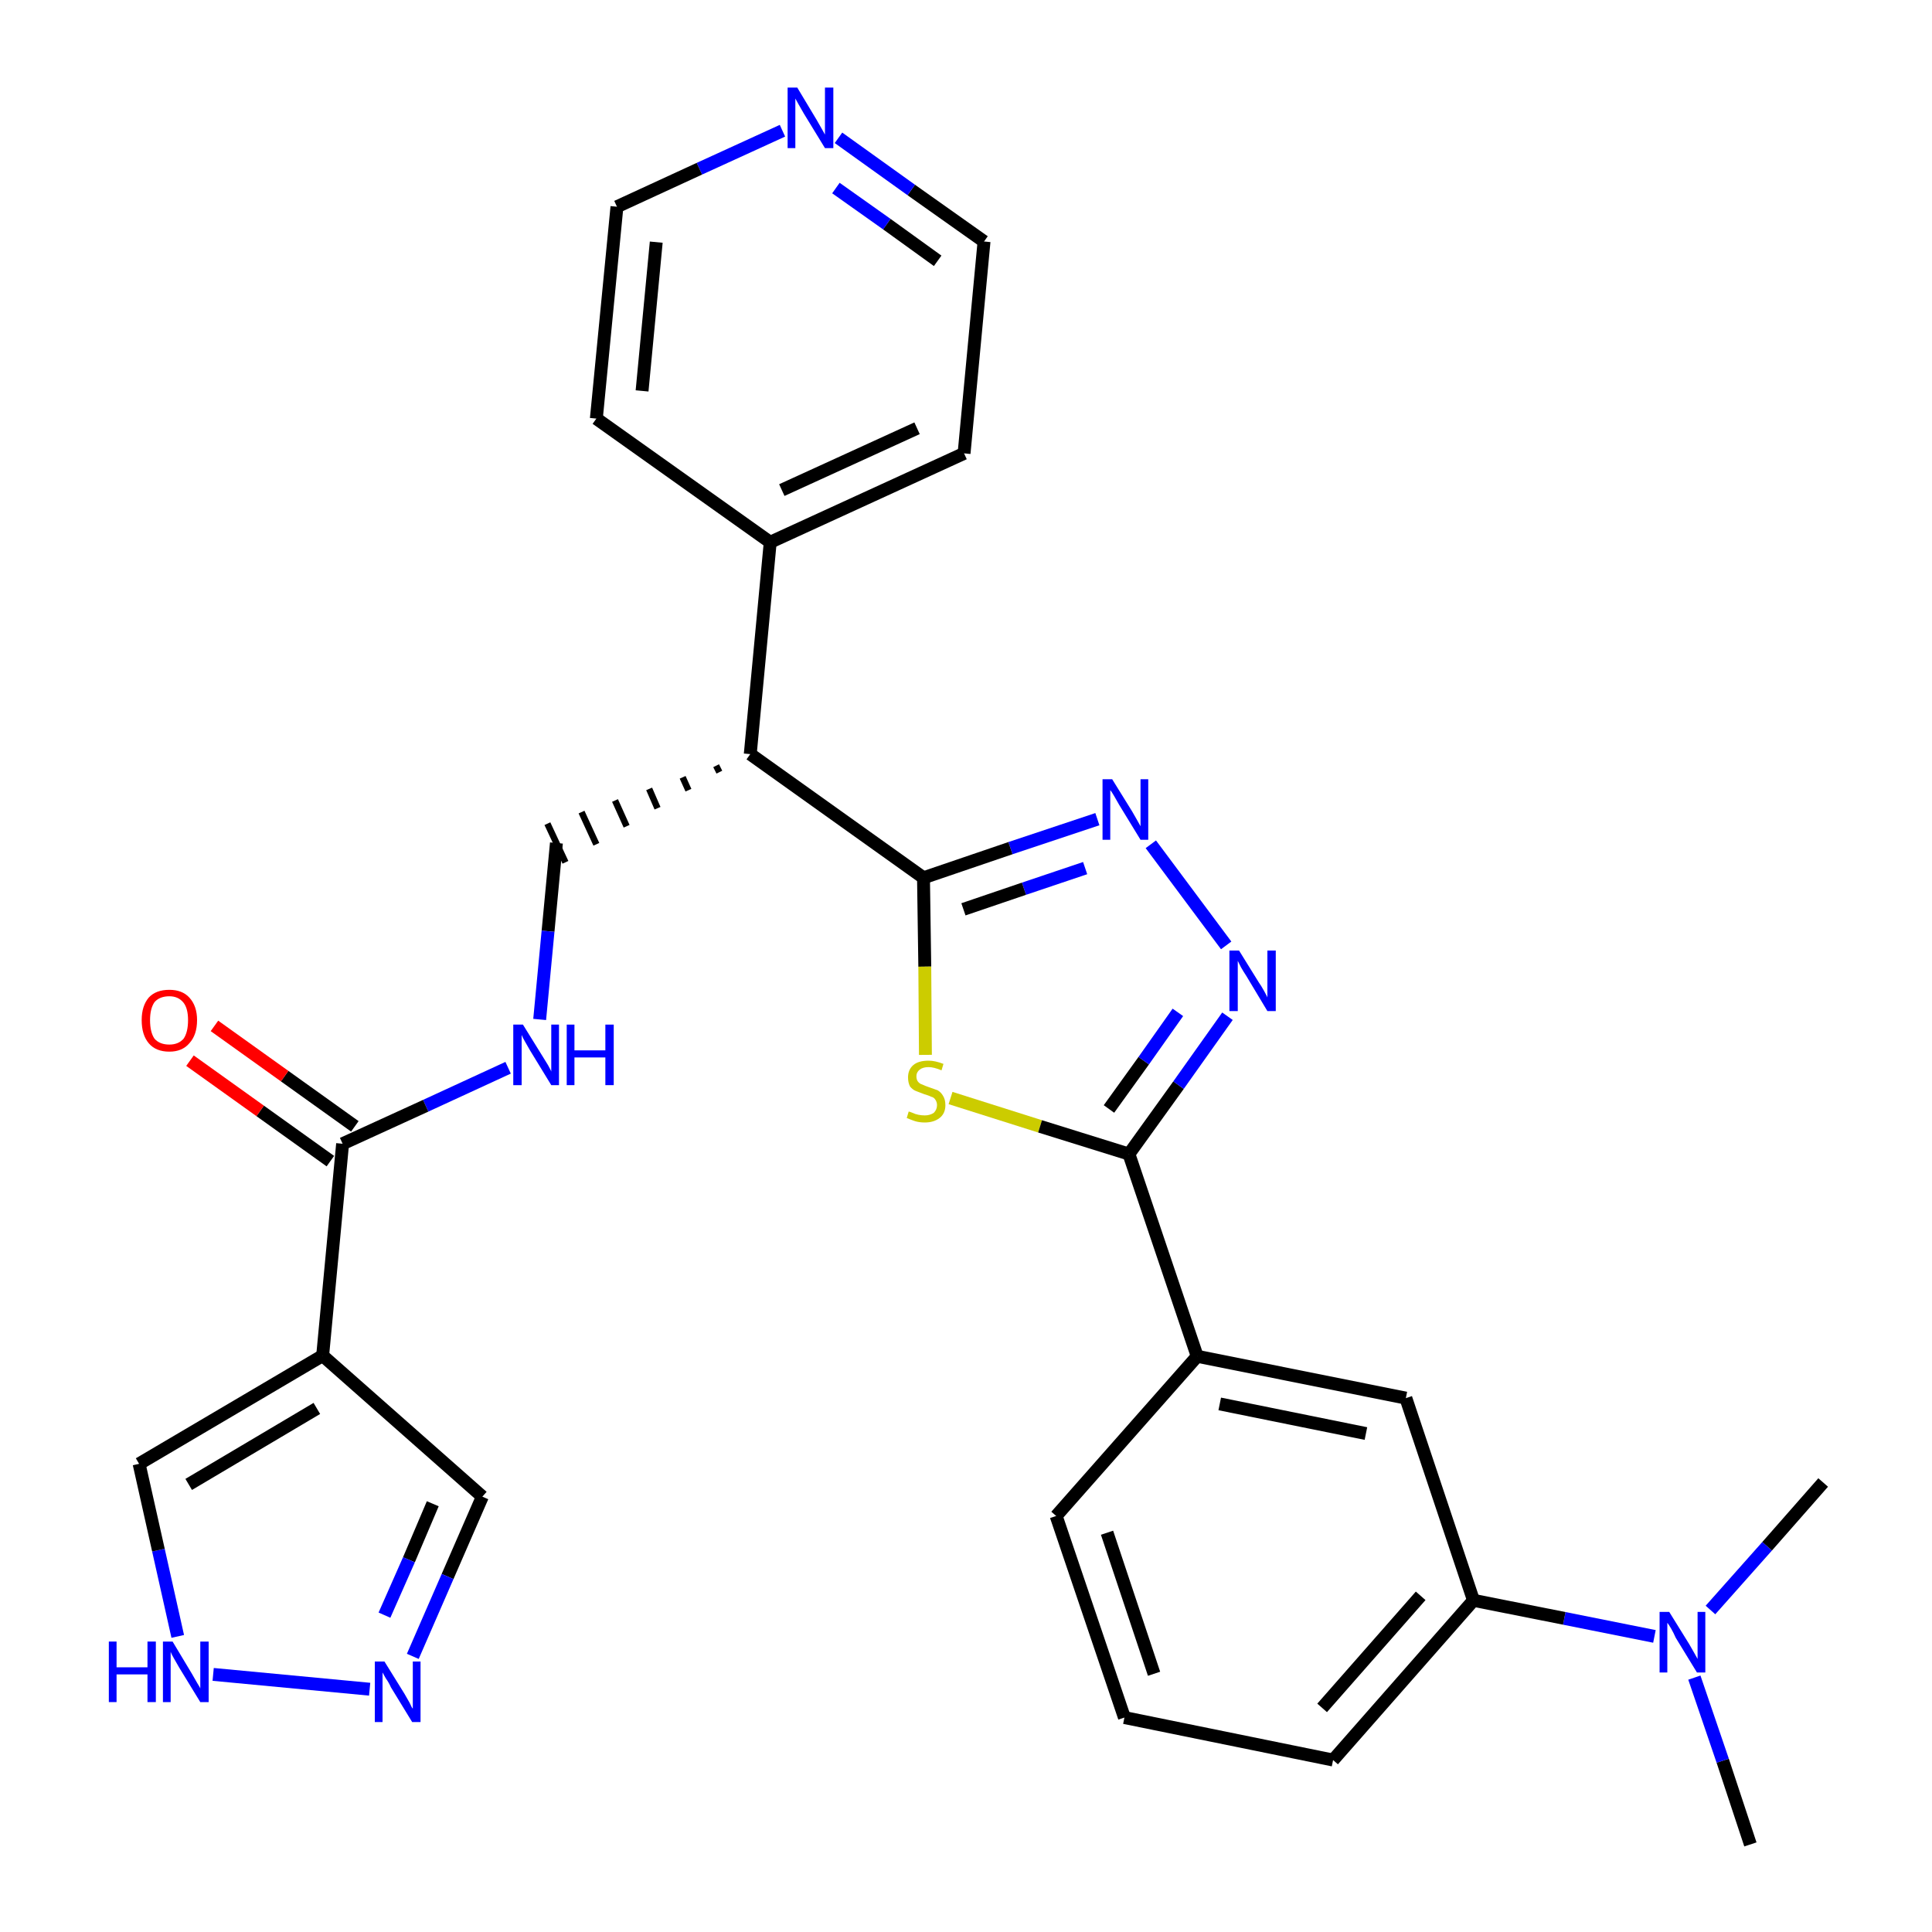 <?xml version='1.0' encoding='iso-8859-1'?>
<svg version='1.1' baseProfile='full'
              xmlns='http://www.w3.org/2000/svg'
                      xmlns:rdkit='http://www.rdkit.org/xml'
                      xmlns:xlink='http://www.w3.org/1999/xlink'
                  xml:space='preserve'
width='300px' height='300px' viewBox='0 0 300 300'>
<!-- END OF HEADER -->
<path class='bond-0 atom-0 atom-1' d='M 271.8,286.4 L 267.5,273.4' style='fill:none;fill-rule:evenodd;stroke:#000000;stroke-width:2.0px;stroke-linecap:butt;stroke-linejoin:miter;stroke-opacity:1' />
<path class='bond-0 atom-0 atom-1' d='M 267.5,273.4 L 263.1,260.5' style='fill:none;fill-rule:evenodd;stroke:#0000FF;stroke-width:2.0px;stroke-linecap:butt;stroke-linejoin:miter;stroke-opacity:1' />
<path class='bond-1 atom-1 atom-2' d='M 265.6,250.0 L 274.4,240.1' style='fill:none;fill-rule:evenodd;stroke:#0000FF;stroke-width:2.0px;stroke-linecap:butt;stroke-linejoin:miter;stroke-opacity:1' />
<path class='bond-1 atom-1 atom-2' d='M 274.4,240.1 L 283.1,230.2' style='fill:none;fill-rule:evenodd;stroke:#000000;stroke-width:2.0px;stroke-linecap:butt;stroke-linejoin:miter;stroke-opacity:1' />
<path class='bond-2 atom-1 atom-3' d='M 256.9,254.1 L 242.9,251.3' style='fill:none;fill-rule:evenodd;stroke:#0000FF;stroke-width:2.0px;stroke-linecap:butt;stroke-linejoin:miter;stroke-opacity:1' />
<path class='bond-2 atom-1 atom-3' d='M 242.9,251.3 L 228.8,248.5' style='fill:none;fill-rule:evenodd;stroke:#000000;stroke-width:2.0px;stroke-linecap:butt;stroke-linejoin:miter;stroke-opacity:1' />
<path class='bond-3 atom-3 atom-4' d='M 228.8,248.5 L 207.0,273.3' style='fill:none;fill-rule:evenodd;stroke:#000000;stroke-width:2.0px;stroke-linecap:butt;stroke-linejoin:miter;stroke-opacity:1' />
<path class='bond-3 atom-3 atom-4' d='M 220.6,247.8 L 205.3,265.2' style='fill:none;fill-rule:evenodd;stroke:#000000;stroke-width:2.0px;stroke-linecap:butt;stroke-linejoin:miter;stroke-opacity:1' />
<path class='bond-29 atom-29 atom-3' d='M 218.3,217.1 L 228.8,248.5' style='fill:none;fill-rule:evenodd;stroke:#000000;stroke-width:2.0px;stroke-linecap:butt;stroke-linejoin:miter;stroke-opacity:1' />
<path class='bond-4 atom-4 atom-5' d='M 207.0,273.3 L 174.6,266.7' style='fill:none;fill-rule:evenodd;stroke:#000000;stroke-width:2.0px;stroke-linecap:butt;stroke-linejoin:miter;stroke-opacity:1' />
<path class='bond-5 atom-5 atom-6' d='M 174.6,266.7 L 164.0,235.4' style='fill:none;fill-rule:evenodd;stroke:#000000;stroke-width:2.0px;stroke-linecap:butt;stroke-linejoin:miter;stroke-opacity:1' />
<path class='bond-5 atom-5 atom-6' d='M 179.2,259.9 L 171.9,238.0' style='fill:none;fill-rule:evenodd;stroke:#000000;stroke-width:2.0px;stroke-linecap:butt;stroke-linejoin:miter;stroke-opacity:1' />
<path class='bond-6 atom-6 atom-7' d='M 164.0,235.4 L 185.9,210.6' style='fill:none;fill-rule:evenodd;stroke:#000000;stroke-width:2.0px;stroke-linecap:butt;stroke-linejoin:miter;stroke-opacity:1' />
<path class='bond-7 atom-7 atom-8' d='M 185.9,210.6 L 175.3,179.2' style='fill:none;fill-rule:evenodd;stroke:#000000;stroke-width:2.0px;stroke-linecap:butt;stroke-linejoin:miter;stroke-opacity:1' />
<path class='bond-28 atom-7 atom-29' d='M 185.9,210.6 L 218.3,217.1' style='fill:none;fill-rule:evenodd;stroke:#000000;stroke-width:2.0px;stroke-linecap:butt;stroke-linejoin:miter;stroke-opacity:1' />
<path class='bond-28 atom-7 atom-29' d='M 189.4,218.0 L 212.1,222.6' style='fill:none;fill-rule:evenodd;stroke:#000000;stroke-width:2.0px;stroke-linecap:butt;stroke-linejoin:miter;stroke-opacity:1' />
<path class='bond-8 atom-8 atom-9' d='M 175.3,179.2 L 183.0,168.5' style='fill:none;fill-rule:evenodd;stroke:#000000;stroke-width:2.0px;stroke-linecap:butt;stroke-linejoin:miter;stroke-opacity:1' />
<path class='bond-8 atom-8 atom-9' d='M 183.0,168.5 L 190.6,157.8' style='fill:none;fill-rule:evenodd;stroke:#0000FF;stroke-width:2.0px;stroke-linecap:butt;stroke-linejoin:miter;stroke-opacity:1' />
<path class='bond-8 atom-8 atom-9' d='M 172.2,172.2 L 177.6,164.7' style='fill:none;fill-rule:evenodd;stroke:#000000;stroke-width:2.0px;stroke-linecap:butt;stroke-linejoin:miter;stroke-opacity:1' />
<path class='bond-8 atom-8 atom-9' d='M 177.6,164.7 L 182.9,157.2' style='fill:none;fill-rule:evenodd;stroke:#0000FF;stroke-width:2.0px;stroke-linecap:butt;stroke-linejoin:miter;stroke-opacity:1' />
<path class='bond-30 atom-28 atom-8' d='M 147.6,170.5 L 161.5,174.9' style='fill:none;fill-rule:evenodd;stroke:#CCCC00;stroke-width:2.0px;stroke-linecap:butt;stroke-linejoin:miter;stroke-opacity:1' />
<path class='bond-30 atom-28 atom-8' d='M 161.5,174.9 L 175.3,179.2' style='fill:none;fill-rule:evenodd;stroke:#000000;stroke-width:2.0px;stroke-linecap:butt;stroke-linejoin:miter;stroke-opacity:1' />
<path class='bond-9 atom-9 atom-10' d='M 190.4,146.8 L 178.7,131.1' style='fill:none;fill-rule:evenodd;stroke:#0000FF;stroke-width:2.0px;stroke-linecap:butt;stroke-linejoin:miter;stroke-opacity:1' />
<path class='bond-10 atom-10 atom-11' d='M 170.4,127.2 L 156.9,131.7' style='fill:none;fill-rule:evenodd;stroke:#0000FF;stroke-width:2.0px;stroke-linecap:butt;stroke-linejoin:miter;stroke-opacity:1' />
<path class='bond-10 atom-10 atom-11' d='M 156.9,131.7 L 143.4,136.3' style='fill:none;fill-rule:evenodd;stroke:#000000;stroke-width:2.0px;stroke-linecap:butt;stroke-linejoin:miter;stroke-opacity:1' />
<path class='bond-10 atom-10 atom-11' d='M 168.5,134.8 L 159.0,138.0' style='fill:none;fill-rule:evenodd;stroke:#0000FF;stroke-width:2.0px;stroke-linecap:butt;stroke-linejoin:miter;stroke-opacity:1' />
<path class='bond-10 atom-10 atom-11' d='M 159.0,138.0 L 149.6,141.2' style='fill:none;fill-rule:evenodd;stroke:#000000;stroke-width:2.0px;stroke-linecap:butt;stroke-linejoin:miter;stroke-opacity:1' />
<path class='bond-11 atom-11 atom-12' d='M 143.4,136.3 L 116.5,117.1' style='fill:none;fill-rule:evenodd;stroke:#000000;stroke-width:2.0px;stroke-linecap:butt;stroke-linejoin:miter;stroke-opacity:1' />
<path class='bond-27 atom-11 atom-28' d='M 143.4,136.3 L 143.6,150.1' style='fill:none;fill-rule:evenodd;stroke:#000000;stroke-width:2.0px;stroke-linecap:butt;stroke-linejoin:miter;stroke-opacity:1' />
<path class='bond-27 atom-11 atom-28' d='M 143.6,150.1 L 143.7,163.8' style='fill:none;fill-rule:evenodd;stroke:#CCCC00;stroke-width:2.0px;stroke-linecap:butt;stroke-linejoin:miter;stroke-opacity:1' />
<path class='bond-12 atom-12 atom-13' d='M 111.2,118.9 L 111.7,119.9' style='fill:none;fill-rule:evenodd;stroke:#000000;stroke-width:1.0px;stroke-linecap:butt;stroke-linejoin:miter;stroke-opacity:1' />
<path class='bond-12 atom-12 atom-13' d='M 106.0,120.7 L 106.9,122.7' style='fill:none;fill-rule:evenodd;stroke:#000000;stroke-width:1.0px;stroke-linecap:butt;stroke-linejoin:miter;stroke-opacity:1' />
<path class='bond-12 atom-12 atom-13' d='M 100.8,122.5 L 102.1,125.5' style='fill:none;fill-rule:evenodd;stroke:#000000;stroke-width:1.0px;stroke-linecap:butt;stroke-linejoin:miter;stroke-opacity:1' />
<path class='bond-12 atom-12 atom-13' d='M 95.5,124.3 L 97.3,128.3' style='fill:none;fill-rule:evenodd;stroke:#000000;stroke-width:1.0px;stroke-linecap:butt;stroke-linejoin:miter;stroke-opacity:1' />
<path class='bond-12 atom-12 atom-13' d='M 90.3,126.1 L 92.6,131.1' style='fill:none;fill-rule:evenodd;stroke:#000000;stroke-width:1.0px;stroke-linecap:butt;stroke-linejoin:miter;stroke-opacity:1' />
<path class='bond-12 atom-12 atom-13' d='M 85.0,127.9 L 87.8,133.9' style='fill:none;fill-rule:evenodd;stroke:#000000;stroke-width:1.0px;stroke-linecap:butt;stroke-linejoin:miter;stroke-opacity:1' />
<path class='bond-21 atom-12 atom-22' d='M 116.5,117.1 L 119.6,84.2' style='fill:none;fill-rule:evenodd;stroke:#000000;stroke-width:2.0px;stroke-linecap:butt;stroke-linejoin:miter;stroke-opacity:1' />
<path class='bond-13 atom-13 atom-14' d='M 86.4,130.9 L 85.1,144.6' style='fill:none;fill-rule:evenodd;stroke:#000000;stroke-width:2.0px;stroke-linecap:butt;stroke-linejoin:miter;stroke-opacity:1' />
<path class='bond-13 atom-13 atom-14' d='M 85.1,144.6 L 83.8,158.3' style='fill:none;fill-rule:evenodd;stroke:#0000FF;stroke-width:2.0px;stroke-linecap:butt;stroke-linejoin:miter;stroke-opacity:1' />
<path class='bond-14 atom-14 atom-15' d='M 78.9,165.8 L 66.1,171.7' style='fill:none;fill-rule:evenodd;stroke:#0000FF;stroke-width:2.0px;stroke-linecap:butt;stroke-linejoin:miter;stroke-opacity:1' />
<path class='bond-14 atom-14 atom-15' d='M 66.1,171.7 L 53.2,177.6' style='fill:none;fill-rule:evenodd;stroke:#000000;stroke-width:2.0px;stroke-linecap:butt;stroke-linejoin:miter;stroke-opacity:1' />
<path class='bond-15 atom-15 atom-16' d='M 55.1,174.9 L 44.2,167.1' style='fill:none;fill-rule:evenodd;stroke:#000000;stroke-width:2.0px;stroke-linecap:butt;stroke-linejoin:miter;stroke-opacity:1' />
<path class='bond-15 atom-15 atom-16' d='M 44.2,167.1 L 33.3,159.3' style='fill:none;fill-rule:evenodd;stroke:#FF0000;stroke-width:2.0px;stroke-linecap:butt;stroke-linejoin:miter;stroke-opacity:1' />
<path class='bond-15 atom-15 atom-16' d='M 51.3,180.3 L 40.4,172.5' style='fill:none;fill-rule:evenodd;stroke:#000000;stroke-width:2.0px;stroke-linecap:butt;stroke-linejoin:miter;stroke-opacity:1' />
<path class='bond-15 atom-15 atom-16' d='M 40.4,172.5 L 29.5,164.7' style='fill:none;fill-rule:evenodd;stroke:#FF0000;stroke-width:2.0px;stroke-linecap:butt;stroke-linejoin:miter;stroke-opacity:1' />
<path class='bond-16 atom-15 atom-17' d='M 53.2,177.6 L 50.1,210.5' style='fill:none;fill-rule:evenodd;stroke:#000000;stroke-width:2.0px;stroke-linecap:butt;stroke-linejoin:miter;stroke-opacity:1' />
<path class='bond-17 atom-17 atom-18' d='M 50.1,210.5 L 74.9,232.4' style='fill:none;fill-rule:evenodd;stroke:#000000;stroke-width:2.0px;stroke-linecap:butt;stroke-linejoin:miter;stroke-opacity:1' />
<path class='bond-31 atom-21 atom-17' d='M 21.6,227.3 L 50.1,210.5' style='fill:none;fill-rule:evenodd;stroke:#000000;stroke-width:2.0px;stroke-linecap:butt;stroke-linejoin:miter;stroke-opacity:1' />
<path class='bond-31 atom-21 atom-17' d='M 29.3,230.5 L 49.2,218.7' style='fill:none;fill-rule:evenodd;stroke:#000000;stroke-width:2.0px;stroke-linecap:butt;stroke-linejoin:miter;stroke-opacity:1' />
<path class='bond-18 atom-18 atom-19' d='M 74.9,232.4 L 69.5,244.8' style='fill:none;fill-rule:evenodd;stroke:#000000;stroke-width:2.0px;stroke-linecap:butt;stroke-linejoin:miter;stroke-opacity:1' />
<path class='bond-18 atom-18 atom-19' d='M 69.5,244.8 L 64.1,257.2' style='fill:none;fill-rule:evenodd;stroke:#0000FF;stroke-width:2.0px;stroke-linecap:butt;stroke-linejoin:miter;stroke-opacity:1' />
<path class='bond-18 atom-18 atom-19' d='M 67.2,233.5 L 63.5,242.2' style='fill:none;fill-rule:evenodd;stroke:#000000;stroke-width:2.0px;stroke-linecap:butt;stroke-linejoin:miter;stroke-opacity:1' />
<path class='bond-18 atom-18 atom-19' d='M 63.5,242.2 L 59.7,250.8' style='fill:none;fill-rule:evenodd;stroke:#0000FF;stroke-width:2.0px;stroke-linecap:butt;stroke-linejoin:miter;stroke-opacity:1' />
<path class='bond-19 atom-19 atom-20' d='M 57.4,262.3 L 33.1,260.0' style='fill:none;fill-rule:evenodd;stroke:#0000FF;stroke-width:2.0px;stroke-linecap:butt;stroke-linejoin:miter;stroke-opacity:1' />
<path class='bond-20 atom-20 atom-21' d='M 27.6,254.1 L 24.6,240.7' style='fill:none;fill-rule:evenodd;stroke:#0000FF;stroke-width:2.0px;stroke-linecap:butt;stroke-linejoin:miter;stroke-opacity:1' />
<path class='bond-20 atom-20 atom-21' d='M 24.6,240.7 L 21.6,227.3' style='fill:none;fill-rule:evenodd;stroke:#000000;stroke-width:2.0px;stroke-linecap:butt;stroke-linejoin:miter;stroke-opacity:1' />
<path class='bond-22 atom-22 atom-23' d='M 119.6,84.2 L 149.7,70.4' style='fill:none;fill-rule:evenodd;stroke:#000000;stroke-width:2.0px;stroke-linecap:butt;stroke-linejoin:miter;stroke-opacity:1' />
<path class='bond-22 atom-22 atom-23' d='M 121.4,76.1 L 142.4,66.5' style='fill:none;fill-rule:evenodd;stroke:#000000;stroke-width:2.0px;stroke-linecap:butt;stroke-linejoin:miter;stroke-opacity:1' />
<path class='bond-32 atom-27 atom-22' d='M 92.6,65.0 L 119.6,84.2' style='fill:none;fill-rule:evenodd;stroke:#000000;stroke-width:2.0px;stroke-linecap:butt;stroke-linejoin:miter;stroke-opacity:1' />
<path class='bond-23 atom-23 atom-24' d='M 149.7,70.4 L 152.8,37.5' style='fill:none;fill-rule:evenodd;stroke:#000000;stroke-width:2.0px;stroke-linecap:butt;stroke-linejoin:miter;stroke-opacity:1' />
<path class='bond-24 atom-24 atom-25' d='M 152.8,37.5 L 141.5,29.5' style='fill:none;fill-rule:evenodd;stroke:#000000;stroke-width:2.0px;stroke-linecap:butt;stroke-linejoin:miter;stroke-opacity:1' />
<path class='bond-24 atom-24 atom-25' d='M 141.5,29.5 L 130.2,21.4' style='fill:none;fill-rule:evenodd;stroke:#0000FF;stroke-width:2.0px;stroke-linecap:butt;stroke-linejoin:miter;stroke-opacity:1' />
<path class='bond-24 atom-24 atom-25' d='M 145.6,40.5 L 137.7,34.8' style='fill:none;fill-rule:evenodd;stroke:#000000;stroke-width:2.0px;stroke-linecap:butt;stroke-linejoin:miter;stroke-opacity:1' />
<path class='bond-24 atom-24 atom-25' d='M 137.7,34.8 L 129.8,29.2' style='fill:none;fill-rule:evenodd;stroke:#0000FF;stroke-width:2.0px;stroke-linecap:butt;stroke-linejoin:miter;stroke-opacity:1' />
<path class='bond-25 atom-25 atom-26' d='M 121.5,20.3 L 108.6,26.2' style='fill:none;fill-rule:evenodd;stroke:#0000FF;stroke-width:2.0px;stroke-linecap:butt;stroke-linejoin:miter;stroke-opacity:1' />
<path class='bond-25 atom-25 atom-26' d='M 108.6,26.2 L 95.8,32.1' style='fill:none;fill-rule:evenodd;stroke:#000000;stroke-width:2.0px;stroke-linecap:butt;stroke-linejoin:miter;stroke-opacity:1' />
<path class='bond-26 atom-26 atom-27' d='M 95.8,32.1 L 92.6,65.0' style='fill:none;fill-rule:evenodd;stroke:#000000;stroke-width:2.0px;stroke-linecap:butt;stroke-linejoin:miter;stroke-opacity:1' />
<path class='bond-26 atom-26 atom-27' d='M 101.9,37.6 L 99.7,60.7' style='fill:none;fill-rule:evenodd;stroke:#000000;stroke-width:2.0px;stroke-linecap:butt;stroke-linejoin:miter;stroke-opacity:1' />
<path  class='atom-1' d='M 259.2 250.3
L 262.3 255.3
Q 262.6 255.8, 263.1 256.7
Q 263.6 257.6, 263.6 257.6
L 263.6 250.3
L 264.8 250.3
L 264.8 259.7
L 263.5 259.7
L 260.2 254.3
Q 259.9 253.6, 259.5 252.9
Q 259.1 252.2, 258.9 252.0
L 258.9 259.7
L 257.7 259.7
L 257.7 250.3
L 259.2 250.3
' fill='#0000FF'/>
<path  class='atom-9' d='M 192.4 147.6
L 195.5 152.6
Q 195.8 153.0, 196.3 153.9
Q 196.8 154.8, 196.8 154.9
L 196.8 147.6
L 198.1 147.6
L 198.1 157.0
L 196.8 157.0
L 193.5 151.5
Q 193.1 150.9, 192.7 150.2
Q 192.3 149.4, 192.2 149.2
L 192.2 157.0
L 190.9 157.0
L 190.9 147.6
L 192.4 147.6
' fill='#0000FF'/>
<path  class='atom-10' d='M 172.7 121.0
L 175.8 126.0
Q 176.1 126.5, 176.6 127.4
Q 177.1 128.3, 177.1 128.3
L 177.1 121.0
L 178.3 121.0
L 178.3 130.4
L 177.1 130.4
L 173.8 125.0
Q 173.4 124.3, 173.0 123.6
Q 172.6 122.9, 172.4 122.7
L 172.4 130.4
L 171.2 130.4
L 171.2 121.0
L 172.7 121.0
' fill='#0000FF'/>
<path  class='atom-14' d='M 81.2 159.1
L 84.3 164.1
Q 84.6 164.6, 85.1 165.4
Q 85.6 166.3, 85.6 166.4
L 85.6 159.1
L 86.8 159.1
L 86.8 168.5
L 85.6 168.5
L 82.3 163.1
Q 81.9 162.4, 81.5 161.7
Q 81.1 161.0, 81.0 160.7
L 81.0 168.5
L 79.7 168.5
L 79.7 159.1
L 81.2 159.1
' fill='#0000FF'/>
<path  class='atom-14' d='M 88.0 159.1
L 89.2 159.1
L 89.2 163.1
L 94.0 163.1
L 94.0 159.1
L 95.3 159.1
L 95.3 168.5
L 94.0 168.5
L 94.0 164.2
L 89.2 164.2
L 89.2 168.5
L 88.0 168.5
L 88.0 159.1
' fill='#0000FF'/>
<path  class='atom-16' d='M 22.0 158.4
Q 22.0 156.2, 23.1 154.9
Q 24.2 153.7, 26.3 153.7
Q 28.3 153.7, 29.4 154.9
Q 30.6 156.2, 30.6 158.4
Q 30.6 160.7, 29.4 162.0
Q 28.3 163.3, 26.3 163.3
Q 24.2 163.3, 23.1 162.0
Q 22.0 160.7, 22.0 158.4
M 26.3 162.2
Q 27.7 162.2, 28.5 161.3
Q 29.2 160.3, 29.2 158.4
Q 29.2 156.6, 28.5 155.7
Q 27.7 154.7, 26.3 154.7
Q 24.8 154.7, 24.0 155.6
Q 23.3 156.6, 23.3 158.4
Q 23.3 160.3, 24.0 161.3
Q 24.8 162.2, 26.3 162.2
' fill='#FF0000'/>
<path  class='atom-19' d='M 59.7 258.0
L 62.8 263.0
Q 63.1 263.5, 63.6 264.4
Q 64.0 265.3, 64.1 265.3
L 64.1 258.0
L 65.3 258.0
L 65.3 267.4
L 64.0 267.4
L 60.7 262.0
Q 60.4 261.3, 59.9 260.6
Q 59.5 259.9, 59.4 259.7
L 59.4 267.4
L 58.2 267.4
L 58.2 258.0
L 59.7 258.0
' fill='#0000FF'/>
<path  class='atom-20' d='M 16.9 254.9
L 18.1 254.9
L 18.1 258.9
L 22.9 258.9
L 22.9 254.9
L 24.2 254.9
L 24.2 264.3
L 22.9 264.3
L 22.9 260.0
L 18.1 260.0
L 18.1 264.3
L 16.9 264.3
L 16.9 254.9
' fill='#0000FF'/>
<path  class='atom-20' d='M 26.8 254.9
L 29.8 259.9
Q 30.1 260.4, 30.6 261.3
Q 31.1 262.1, 31.1 262.2
L 31.1 254.9
L 32.4 254.9
L 32.4 264.3
L 31.1 264.3
L 27.8 258.9
Q 27.4 258.2, 27.0 257.5
Q 26.6 256.8, 26.5 256.5
L 26.5 264.3
L 25.3 264.3
L 25.3 254.9
L 26.8 254.9
' fill='#0000FF'/>
<path  class='atom-25' d='M 123.8 13.6
L 126.8 18.6
Q 127.1 19.1, 127.6 20.0
Q 128.1 20.9, 128.1 20.9
L 128.1 13.6
L 129.4 13.6
L 129.4 23.0
L 128.1 23.0
L 124.8 17.6
Q 124.4 16.9, 124.0 16.2
Q 123.6 15.5, 123.5 15.3
L 123.5 23.0
L 122.3 23.0
L 122.3 13.6
L 123.8 13.6
' fill='#0000FF'/>
<path  class='atom-28' d='M 141.1 172.6
Q 141.2 172.6, 141.7 172.8
Q 142.1 173.0, 142.6 173.1
Q 143.1 173.2, 143.6 173.2
Q 144.4 173.2, 145.0 172.8
Q 145.5 172.3, 145.5 171.6
Q 145.5 171.1, 145.2 170.7
Q 145.0 170.4, 144.6 170.3
Q 144.2 170.1, 143.5 169.9
Q 142.7 169.6, 142.2 169.4
Q 141.7 169.2, 141.3 168.7
Q 141.0 168.1, 141.0 167.3
Q 141.0 166.1, 141.8 165.4
Q 142.6 164.7, 144.2 164.7
Q 145.2 164.7, 146.5 165.2
L 146.2 166.2
Q 145.0 165.7, 144.2 165.7
Q 143.3 165.7, 142.8 166.1
Q 142.3 166.5, 142.3 167.1
Q 142.3 167.6, 142.5 167.9
Q 142.8 168.3, 143.2 168.4
Q 143.6 168.6, 144.2 168.8
Q 145.0 169.1, 145.6 169.3
Q 146.1 169.6, 146.4 170.1
Q 146.8 170.7, 146.8 171.6
Q 146.8 172.9, 145.9 173.6
Q 145.0 174.3, 143.6 174.3
Q 142.8 174.3, 142.1 174.1
Q 141.5 173.9, 140.8 173.6
L 141.1 172.6
' fill='#CCCC00'/>
</svg>
